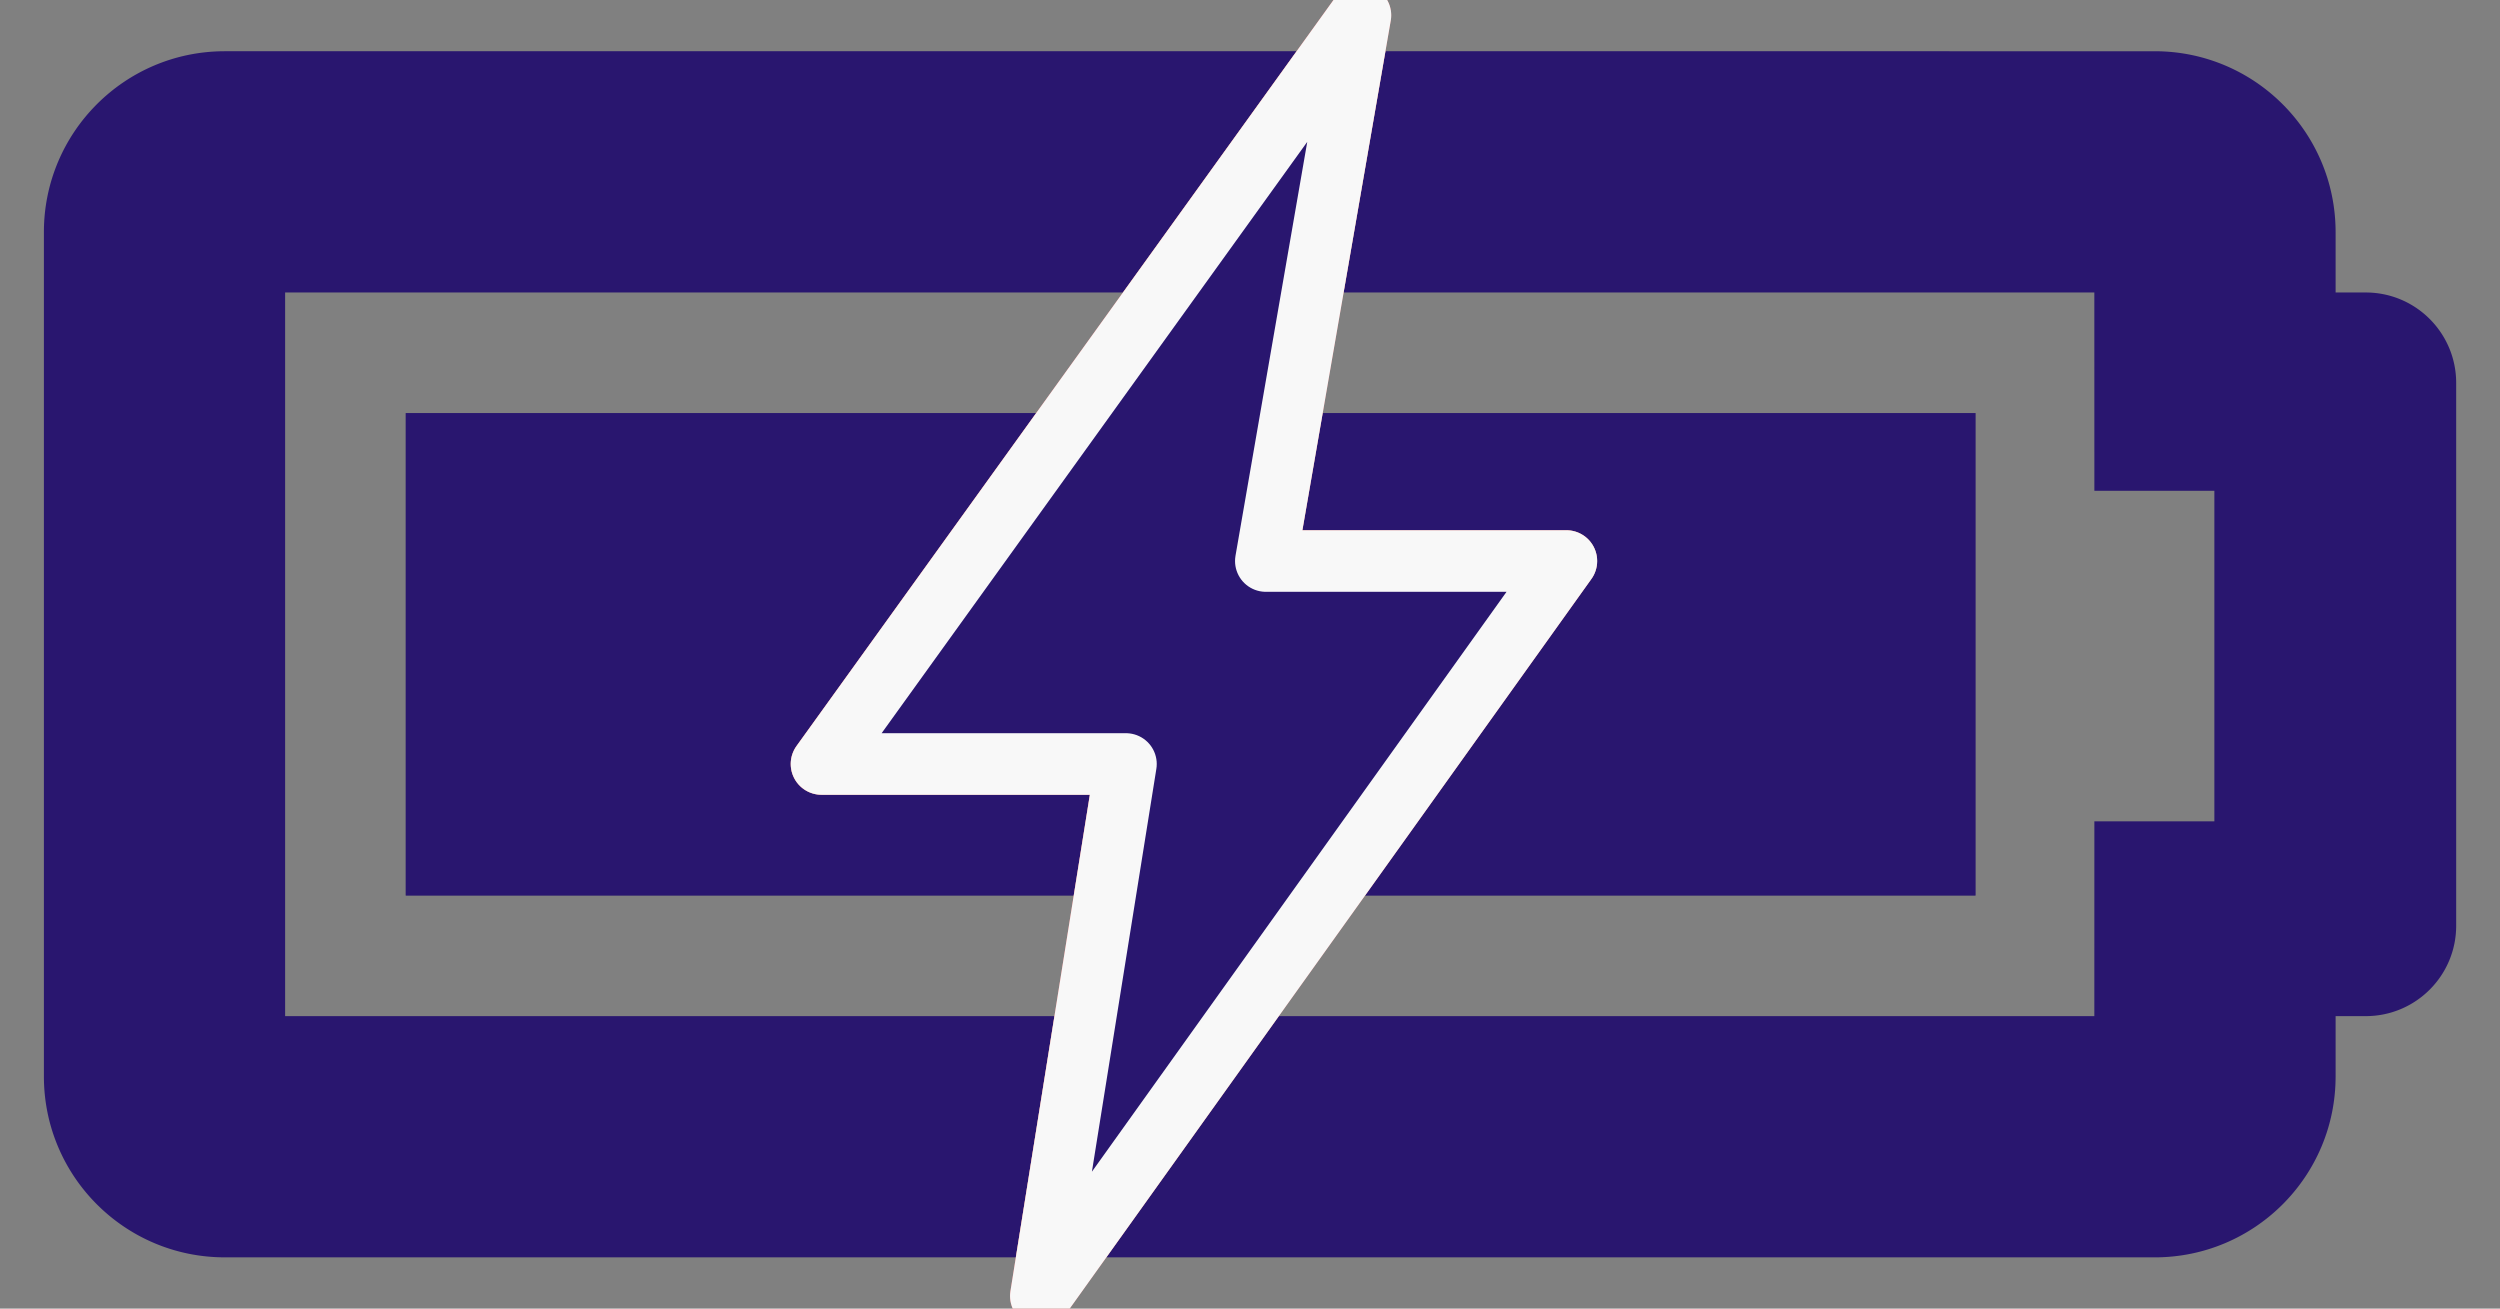 <svg version="1.1" viewBox="0 0 256 134" xmlns="http://www.w3.org/2000/svg">
 <rect x="0" y="0" width="256" height="134" fill="#808080" stroke="none"/>
 <g>
  <g fill="#29166f">
   <g stroke-width="1.596">
    <path d="m41.547 42.299v49.402h68.4l1.65-10.316h-27.477a3.153 3.153 0 0 1-2.559-4.994l24.539-34.092zm72.322 0-23.596 32.781h25.021a3.153 3.153 0 0 1 3.111 3.648l-2.074 12.973h15.697l22.236-31.1h-24.648a3.153 3.153 0 0 1-3.106-3.691l2.533-14.611zm21.574 0-2.08 11.998h27.031a3.153 3.153 0 0 1 2.564 4.986l-23.18 32.418h62.51v-49.402z"  fill-opacity=".25"/>
    <path d="m202.29 42.299h-160.74v49.403h160.74z"  fill-opacity=".25"/>
    <path d="m214.46 29.947 3e-3 20.308h12.288v33.852h-12.288l-3e-3 19.944h-185.26v-74.104h185.26m6.176-24.701h-197.61c-10.231 8.79e-4 -18.525 8.294-18.526 18.526v86.457c8.763e-4 10.231 8.294 18.525 18.526 18.526h197.61c10.233 2e-3 18.529-8.293 18.53-18.526v-6.177h3.087c5.113 0 9.258-4.145 9.258-9.258v-55.583c0-5.113-4.145-9.258-9.258-9.258h-3.087v-6.181c-8.8e-4 -10.232-8.296-18.526-18.527-18.526z" display="none"/>
    <path d="m23.02 5.246c-10.231 8.789e-4 -18.525 8.294-18.525 18.525v86.457c8.763e-4 10.231 8.294 18.525 18.525 18.525h81.002l3.951-24.703h-78.777v-74.104h85.797l17.779-24.701zm118.85 0-4.283 24.701h76.873l4e-3 20.309h12.287v33.852h-12.287l-4e-3 19.943h-83.508l-17.664 24.703h107.35c10.233 2e-3 18.528-8.293 18.529-18.525v-6.178h3.088c5.113 0 9.258-4.145 9.258-9.258v-55.582c0-5.113-4.145-9.26-9.258-9.26h-3.088v-6.18c-8.8e-4 -10.232-8.296-18.525-18.527-18.525zm-8.006 9.277-11.102 15.424-32.486 45.133h25.021a3.153 3.153 0 0 1 3.111 3.648l-4.051 25.322-2.547 15.93 11.391-15.93 31.066-43.449h-24.648a3.153 3.153 0 0 1-3.106-3.691l4.676-26.963z" display="none"/>
    <path d="m214.46 29.947 3e-3 20.308h12.288v33.852h-12.288l-3e-3 19.944h-185.26v-74.104h185.26m6.176-24.701h-197.61c-10.231 8.79e-4 -18.525 8.294-18.526 18.526v86.457c8.763e-4 10.231 8.294 18.525 18.526 18.526h197.61c10.233 2e-3 18.529-8.293 18.53-18.526v-6.177h3.087c5.113 0 9.258-4.145 9.258-9.258v-55.583c0-5.113-4.145-9.258-9.258-9.258h-3.087v-6.181c-8.8e-4 -10.232-8.296-18.526-18.527-18.526zm-18.345 37.053h-160.74v49.403h160.74z" display="none"/>
    <path d="m23.02 5.246c-10.231 8.789e-4 -18.525 8.294-18.525 18.525v86.457c8.763e-4 10.231 8.294 18.525 18.525 18.525h81.002l3.951-24.703h-78.777v-74.104h85.797l17.779-24.701zm118.85 0-4.283 24.701h76.873l4e-3 20.309h12.287v33.852h-12.287l-4e-3 19.943h-83.508l-17.664 24.703h107.35c10.233 2e-3 18.528-8.293 18.529-18.525v-6.178h3.088c5.113 0 9.258-4.145 9.258-9.258v-55.582c0-5.113-4.145-9.26-9.258-9.26h-3.088v-6.18c-8.8e-4 -10.232-8.296-18.525-18.527-18.525zm-8.006 9.277-11.102 15.424-32.486 45.133h25.021a3.153 3.153 0 0 1 3.111 3.648l-2.074 12.973-1.977 12.35-2.547 15.93 11.391-15.93 31.066-43.449h-24.648a3.153 3.153 0 0 1-3.106-3.691l2.533-14.611 2.143-12.352zm-92.314 27.775v49.402h68.4l1.65-10.316h-27.477a3.153 3.153 0 0 1-2.559-4.994l24.539-34.092zm93.896 0-2.08 11.998h27.031a3.153 3.153 0 0 1 2.564 4.986l-23.18 32.418h62.51v-49.402z"/>
    <path d="m214.46 29.947 3e-3 20.308h12.288v33.852h-12.288l-3e-3 19.944h-185.26v-74.104h185.26m6.176-24.701h-197.61c-10.231 8.79e-4 -18.525 8.294-18.526 18.526v86.457c8.763e-4 10.231 8.294 18.525 18.526 18.526h197.61c10.233 2e-3 18.529-8.293 18.53-18.526v-6.177h3.087c5.113 0 9.258-4.145 9.258-9.258v-55.583c0-5.113-4.145-9.258-9.258-9.258h-3.087v-6.181c-8.8e-4 -10.232-8.296-18.526-18.527-18.526zm-18.345 37.053h-160.74v49.403h160.74v-17.172l20.212-0.065v-13.929h-20.212z" display="none"/>
   </g>
   <path d="m133.86 14.523-43.588 60.557h25.021a3.153 3.153 0 0 1 3.111 3.648l-6.598 41.252 42.457-59.379h-24.648a3.153 3.153 0 0 1-3.106-3.691z" display="none"/>
  </g>
  <path d="m139.27-1.59a3.153 3.153 0 0 0-2.525 1.31l-55.186 76.67a3.153 3.153 0 0 0 2.559 4.994h27.477l-8.131 50.832a3.153 3.153 0 0 0 5.676 2.332l53.816-75.266a3.153 3.153 0 0 0-2.564-4.986h-27.031l9.049-52.197a3.153 3.153 0 0 0-3.139-3.689zm-5.412 16.113-7.35 42.387a3.153 3.153 0 0 0 3.106 3.691h24.648l-42.457 59.379 6.598-41.252a3.153 3.153 0 0 0-3.111-3.648h-25.021z" color="#000000" color-rendering="auto"  dominant-baseline="auto" fill="#e97878" image-rendering="auto" shape-rendering="auto" solid-color="#000000" stop-color="#000000" style="font-feature-settings:normal;font-variant-alternates:normal;font-variant-caps:normal;font-variant-east-asian:normal;font-variant-ligatures:normal;font-variant-numeric:normal;font-variant-position:normal;font-variation-settings:normal;inline-size:0;isolation:auto;mix-blend-mode:normal;shape-margin:0;shape-padding:0;text-decoration-color:#000000;text-decoration-line:none;text-decoration-style:solid;text-indent:0;text-orientation:mixed;text-transform:none;white-space:normal"/>
  <path d="m139.31 1.562-55.185 76.67h31.173l-8.716 54.483 53.817-75.266h-30.778z"  fill="#29166f" stroke="#f8f8f8" stroke-linejoin="round" stroke-width="6.305"/>
 </g>
</svg>
